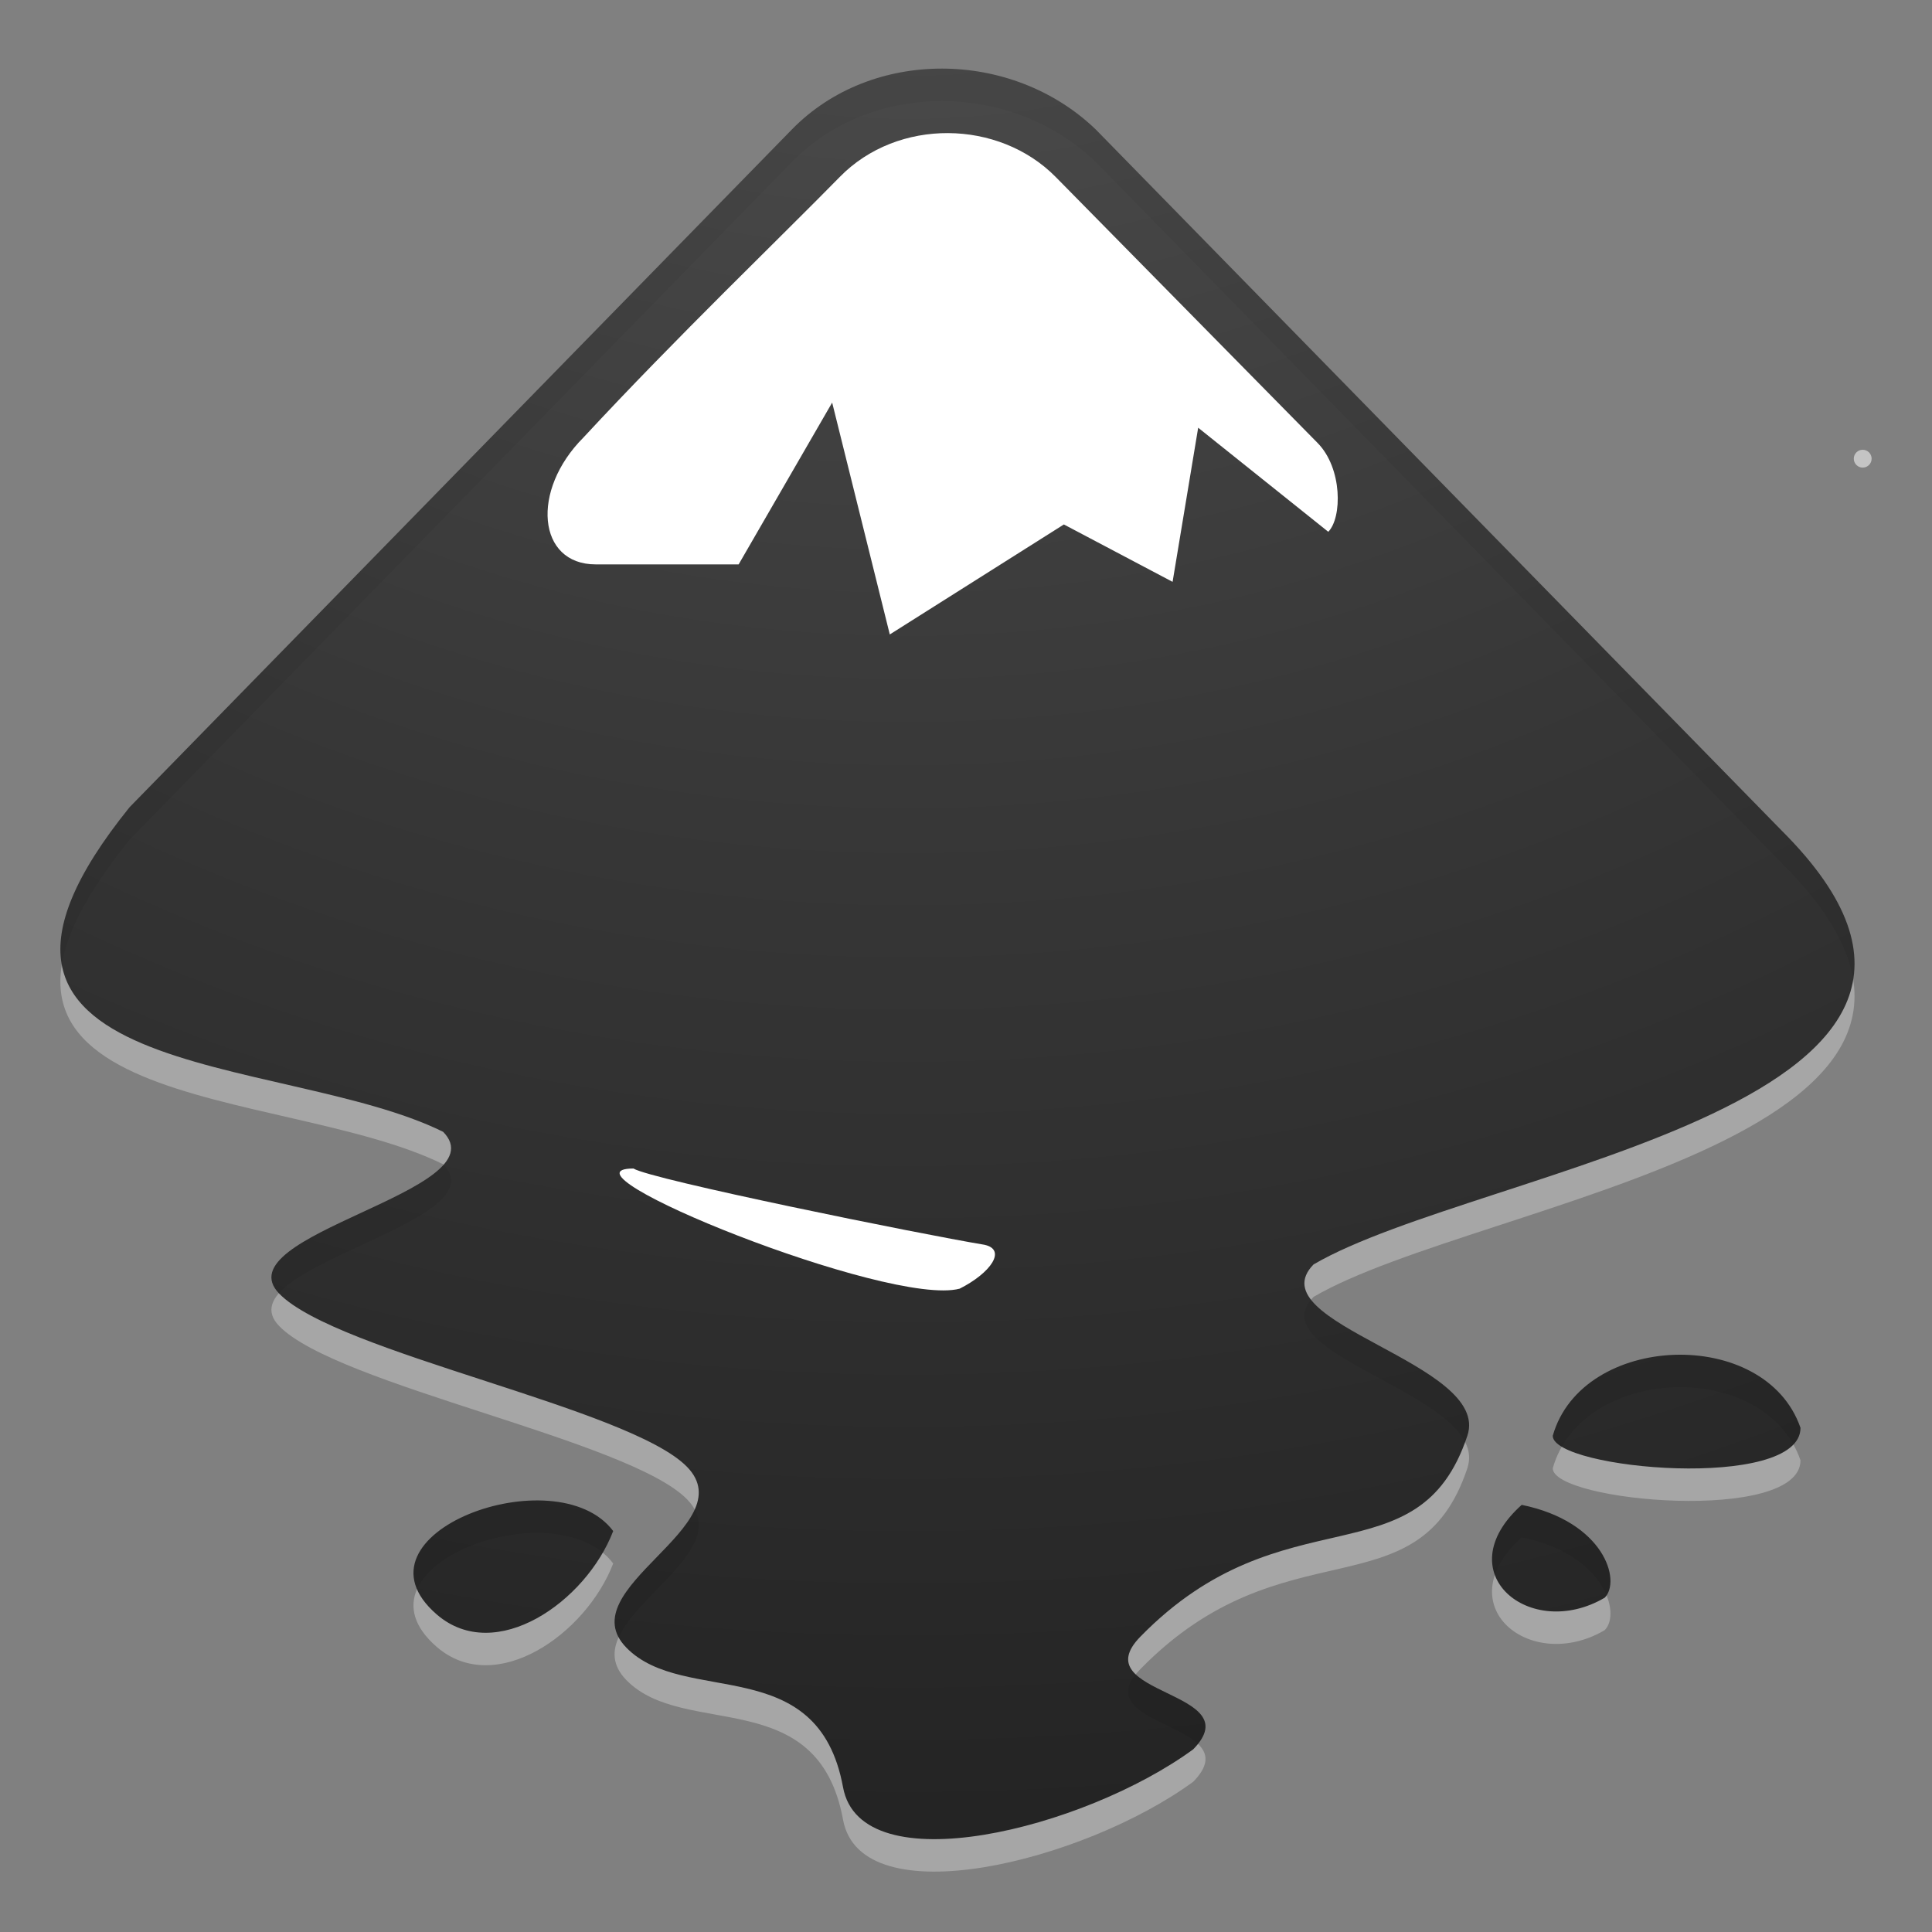 <svg height="128" width="128" xmlns="http://www.w3.org/2000/svg" xmlns:xlink="http://www.w3.org/1999/xlink">
  <rect width="100%" height="100%" fill="#808080" stroke="none"/>
  <radialGradient id="radialGradient4244" cx="30.369" cy="306.191" gradientTransform="matrix(.011 9.339 -10.061 .012 3140.327 -64.414)" gradientUnits="userSpaceOnUse" r="30">
    <stop offset="0" stop-color="#505050"/>
    <stop offset=".339" stop-color="#2b2b2b"/>
    <stop offset=".705" stop-color="#0a0a0a"/>
    <stop offset="1"/>
  </radialGradient>
  <g transform="translate(0 -262)">
    <path d="m52.47 272.722-43.881 44.903c-14.826 18.36 10.09 16.224 20.771 21.512 3.831 3.916-14.686 6.807-10.854 10.727 3.831 3.916 23.168 7.545 27.006 11.462 3.831 3.916-7.843 8.071-4.011 11.988 3.831 3.916 12.693.206 14.353 9.247 1.182 6.461 15.969 2.776 23.201-2.515 3.831-3.92-7.33-3.551-3.498-7.467 9.528-9.744 18.4-3.541 21.659-13.304 1.61-4.824-14.026-7.438-10.188-11.354 11.024-6.438 49.126-10.629 31.047-28.708l-45.484-46.491c-5.563-5.341-14.846-5.399-20.121 0zm50.404 86.553c0 2.228 16.414 3.688 16.414-.526-2.339-6.768-14.473-6.311-16.414.526zm-73.938 11.837c3.887 3.361 9.891-.836 11.69-5.527-3.766-5.004-17.864.18-11.69 5.527zm71.88-7.261c-5.011 4.495.562 9.054 5.501 6.151 1.101-1.117-.029-5.033-5.501-6.151z" fill="#fdfdfd" opacity=".3"/>
    <path d="m52.47 270.572-43.881 44.903c-14.826 18.36 10.09 16.224 20.771 21.512 3.831 3.916-14.686 6.807-10.854 10.727 3.831 3.916 23.168 7.545 27.006 11.462 3.831 3.916-7.843 8.071-4.011 11.988 3.831 3.916 12.693.206 14.353 9.247 1.182 6.461 15.969 2.776 23.201-2.515 3.831-3.92-7.33-3.551-3.498-7.467 9.528-9.744 18.4-3.541 21.659-13.304 1.61-4.824-14.026-7.438-10.188-11.354 11.024-6.438 49.126-10.629 31.047-28.708l-45.484-46.491c-5.563-5.341-14.846-5.399-20.121 0zm50.404 86.553c0 2.228 16.414 3.688 16.414-.526-2.339-6.768-14.473-6.311-16.414.526zm-73.938 11.837c3.887 3.361 9.891-.836 11.69-5.527-3.766-5.004-17.864.18-11.69 5.527zm71.88-7.261c-5.011 4.495.562 9.054 5.501 6.151 1.101-1.117-.029-5.033-5.501-6.151z" fill="url(#radialGradient4244)" opacity=".9"/>
    <g fill="#fff">
      <path d="m41.969 339.418c1.173.728 18.909 4.331 23.244 5.05 1.503.317.438 1.865-1.633 2.91-4.671 1.241-27.327-7.96-21.61-7.96z"/>
      <path d="m69.939 273.721 17.361 17.632c1.646 1.682 1.623 4.942.702 5.88l-8.62-6.895-1.695 10.211-7.202-3.802-11.534 7.287-3.818-15.362-6.196 10.72h-9.473c-3.861 0-4.315-4.9-.807-8.408 6.128-6.614 13.16-13.356 16.982-17.263 3.841-3.926 10.534-3.815 14.3 0z"/>
      <circle cx="123.409" cy="292.389" opacity=".533" r=".591"/>
    </g>
  </g>
</svg>
